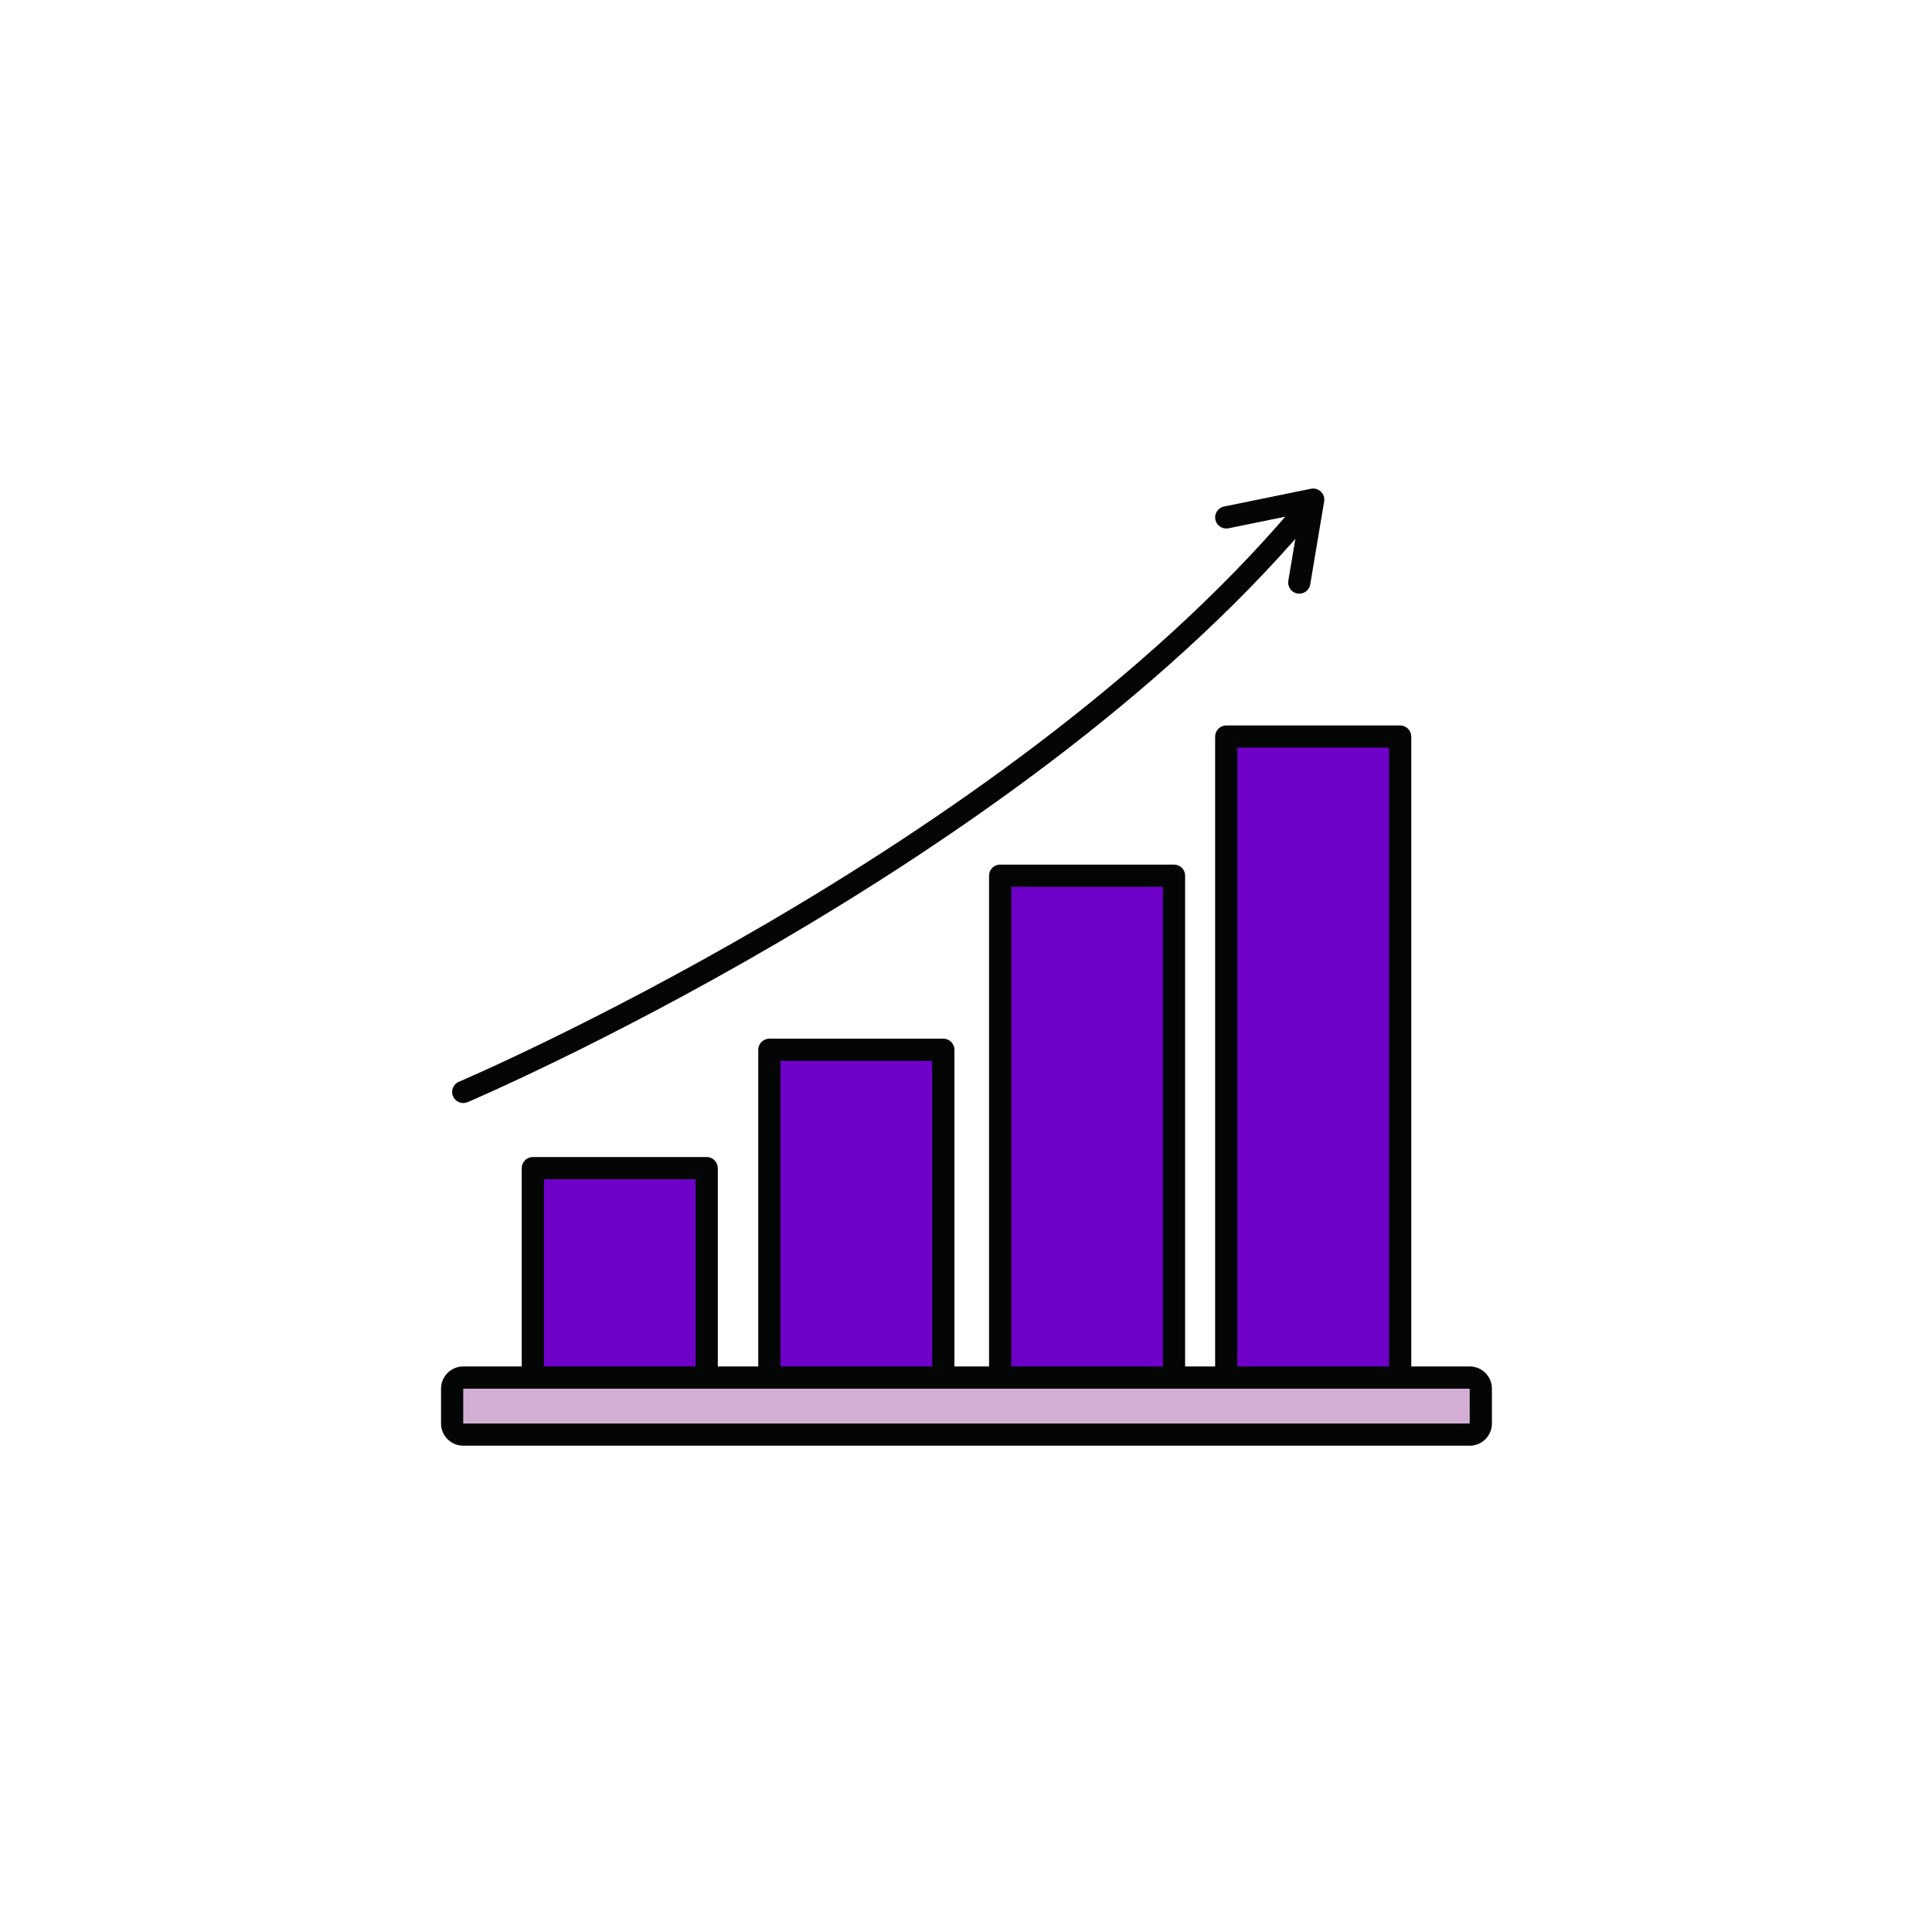 <svg xmlns="http://www.w3.org/2000/svg" width="375" viewBox="0 0 375 375" height="375" version="1.0"><defs><clipPath id="a"><path d="M 85.594 265 L 289.594 265 L 289.594 280.676 L 85.594 280.676 Z M 85.594 265"/></clipPath><clipPath id="b"><path d="M 235 94.676 L 258 94.676 L 258 116 L 235 116 Z M 235 94.676"/></clipPath></defs><path fill="#6E00C8" d="M 137.172 226.734 L 103.418 226.734 L 103.418 269.539 L 137.172 269.539 L 137.172 226.734"/><path fill="#040505" d="M 137.172 226.734 L 137.172 224.578 L 103.418 224.578 C 102.852 224.578 102.301 224.812 101.895 225.219 C 101.5 225.613 101.266 226.168 101.266 226.734 L 101.266 269.539 C 101.266 270.109 101.5 270.668 101.895 271.066 C 102.301 271.469 102.852 271.695 103.418 271.695 L 137.172 271.695 C 137.742 271.695 138.301 271.469 138.699 271.066 C 139.102 270.668 139.328 270.109 139.328 269.539 L 139.328 226.734 C 139.328 226.168 139.102 225.613 138.699 225.219 C 138.301 224.812 137.742 224.578 137.172 224.578 L 137.172 226.734 L 135.02 226.734 L 135.02 267.383 L 105.574 267.383 L 105.574 228.891 L 137.172 228.891 L 137.172 226.734 L 135.02 226.734 L 137.172 226.734"/><path fill="#6E00C8" d="M 183.098 203.754 L 149.328 203.754 L 149.328 269.539 L 183.098 269.539 L 183.098 203.754"/><path fill="#040505" d="M 183.098 203.754 L 183.098 201.602 L 149.328 201.602 C 148.77 201.602 148.207 201.832 147.812 202.23 C 147.406 202.637 147.176 203.195 147.176 203.754 L 147.176 269.539 C 147.176 270.109 147.406 270.668 147.812 271.066 C 148.207 271.469 148.77 271.695 149.328 271.695 L 183.098 271.695 C 183.66 271.695 184.219 271.469 184.613 271.066 C 185.02 270.668 185.254 270.109 185.254 269.539 L 185.254 203.754 C 185.254 203.195 185.02 202.637 184.613 202.23 C 184.219 201.832 183.66 201.602 183.098 201.602 L 183.098 203.754 L 180.938 203.754 L 180.938 267.383 L 151.48 267.383 L 151.48 205.91 L 183.098 205.91 L 183.098 203.754 L 180.938 203.754 L 183.098 203.754"/><path fill="#6E00C8" d="M 271.77 142.965 L 238.012 142.965 L 238.012 269.539 L 271.77 269.539 L 271.77 142.965"/><path fill="#040505" d="M 271.77 142.965 L 271.77 140.809 L 238.012 140.809 C 237.441 140.809 236.891 141.043 236.484 141.438 C 236.09 141.844 235.855 142.406 235.855 142.965 L 235.855 269.539 C 235.855 270.109 236.09 270.668 236.484 271.066 C 236.891 271.469 237.441 271.695 238.012 271.695 L 271.77 271.695 C 272.34 271.695 272.891 271.469 273.289 271.066 C 273.691 270.668 273.926 270.109 273.926 269.539 L 273.926 142.965 C 273.926 142.406 273.691 141.844 273.289 141.438 C 272.891 141.043 272.34 140.809 271.77 140.809 L 271.77 142.965 L 269.617 142.965 L 269.617 267.383 L 240.164 267.383 L 240.164 145.121 L 271.77 145.121 L 271.77 142.965 L 269.617 142.965 L 271.77 142.965"/><path fill="#6E00C8" d="M 227.879 169.973 L 194.125 169.973 L 194.125 269.539 L 227.879 269.539 L 227.879 169.973"/><path fill="#040505" d="M 227.879 169.973 L 227.879 167.816 L 194.125 167.816 C 193.559 167.816 192.996 168.039 192.602 168.445 C 192.195 168.844 191.973 169.402 191.973 169.973 L 191.973 269.539 C 191.973 270.109 192.195 270.668 192.602 271.066 C 192.996 271.469 193.559 271.695 194.125 271.695 L 227.879 271.695 C 228.445 271.695 229 271.469 229.402 271.066 C 229.809 270.668 230.031 270.109 230.031 269.539 L 230.031 169.973 C 230.031 169.402 229.809 168.844 229.402 168.445 C 229 168.039 228.445 167.816 227.879 167.816 L 227.879 169.973 L 225.727 169.973 L 225.727 267.383 L 196.281 267.383 L 196.281 172.117 L 227.879 172.117 L 227.879 169.973 L 225.727 169.973 L 227.879 169.973"/><path fill="#D3AED4" d="M 89.914 278.453 C 88.723 278.453 87.758 277.488 87.758 276.301 L 87.758 269.539 C 87.758 268.348 88.723 267.383 89.914 267.383 L 285.273 267.383 C 286.469 267.383 287.426 268.348 287.426 269.539 L 287.426 276.301 C 287.426 277.488 286.469 278.453 285.273 278.453 L 89.914 278.453"/><g clip-path="url(#a)"><path fill="#040505" d="M 285.27 265.227 L 89.91 265.227 C 87.535 265.227 85.605 267.16 85.605 269.539 L 85.605 276.301 C 85.605 278.68 87.535 280.609 89.914 280.609 L 285.273 280.609 C 287.656 280.609 289.578 278.68 289.578 276.301 L 289.578 269.539 C 289.578 267.16 287.656 265.227 285.273 265.227 Z M 285.27 269.539 L 285.27 276.301 L 89.91 276.301 L 89.914 269.539 L 285.273 269.539"/></g><path fill="#040505" d="M 90.758 213.93 C 90.816 213.914 117.238 202.668 150.82 183.062 C 184.391 163.438 225.121 135.48 253.828 101.828 C 254.602 100.922 254.488 99.559 253.586 98.793 C 252.68 98.016 251.32 98.129 250.555 99.031 C 222.398 132.059 181.988 159.867 148.648 179.336 C 131.969 189.07 117.066 196.738 106.332 201.961 C 100.965 204.574 96.641 206.586 93.668 207.93 C 92.176 208.602 91.023 209.109 90.246 209.457 C 89.859 209.629 89.562 209.758 89.363 209.844 C 89.164 209.93 89.07 209.965 89.07 209.965 C 87.977 210.43 87.465 211.699 87.93 212.793 C 88.398 213.887 89.66 214.395 90.758 213.93"/><g clip-path="url(#b)"><path fill="#040505" d="M 238.441 102.543 L 252.25 99.723 L 250.062 112.715 C 249.871 113.891 250.656 115 251.828 115.199 C 253.008 115.398 254.121 114.605 254.316 113.434 L 257.016 97.332 C 257.137 96.637 256.902 95.918 256.387 95.43 C 255.879 94.938 255.16 94.723 254.457 94.867 L 237.578 98.316 C 236.414 98.559 235.656 99.695 235.898 100.859 C 236.141 102.023 237.277 102.773 238.441 102.543"/></g></svg>